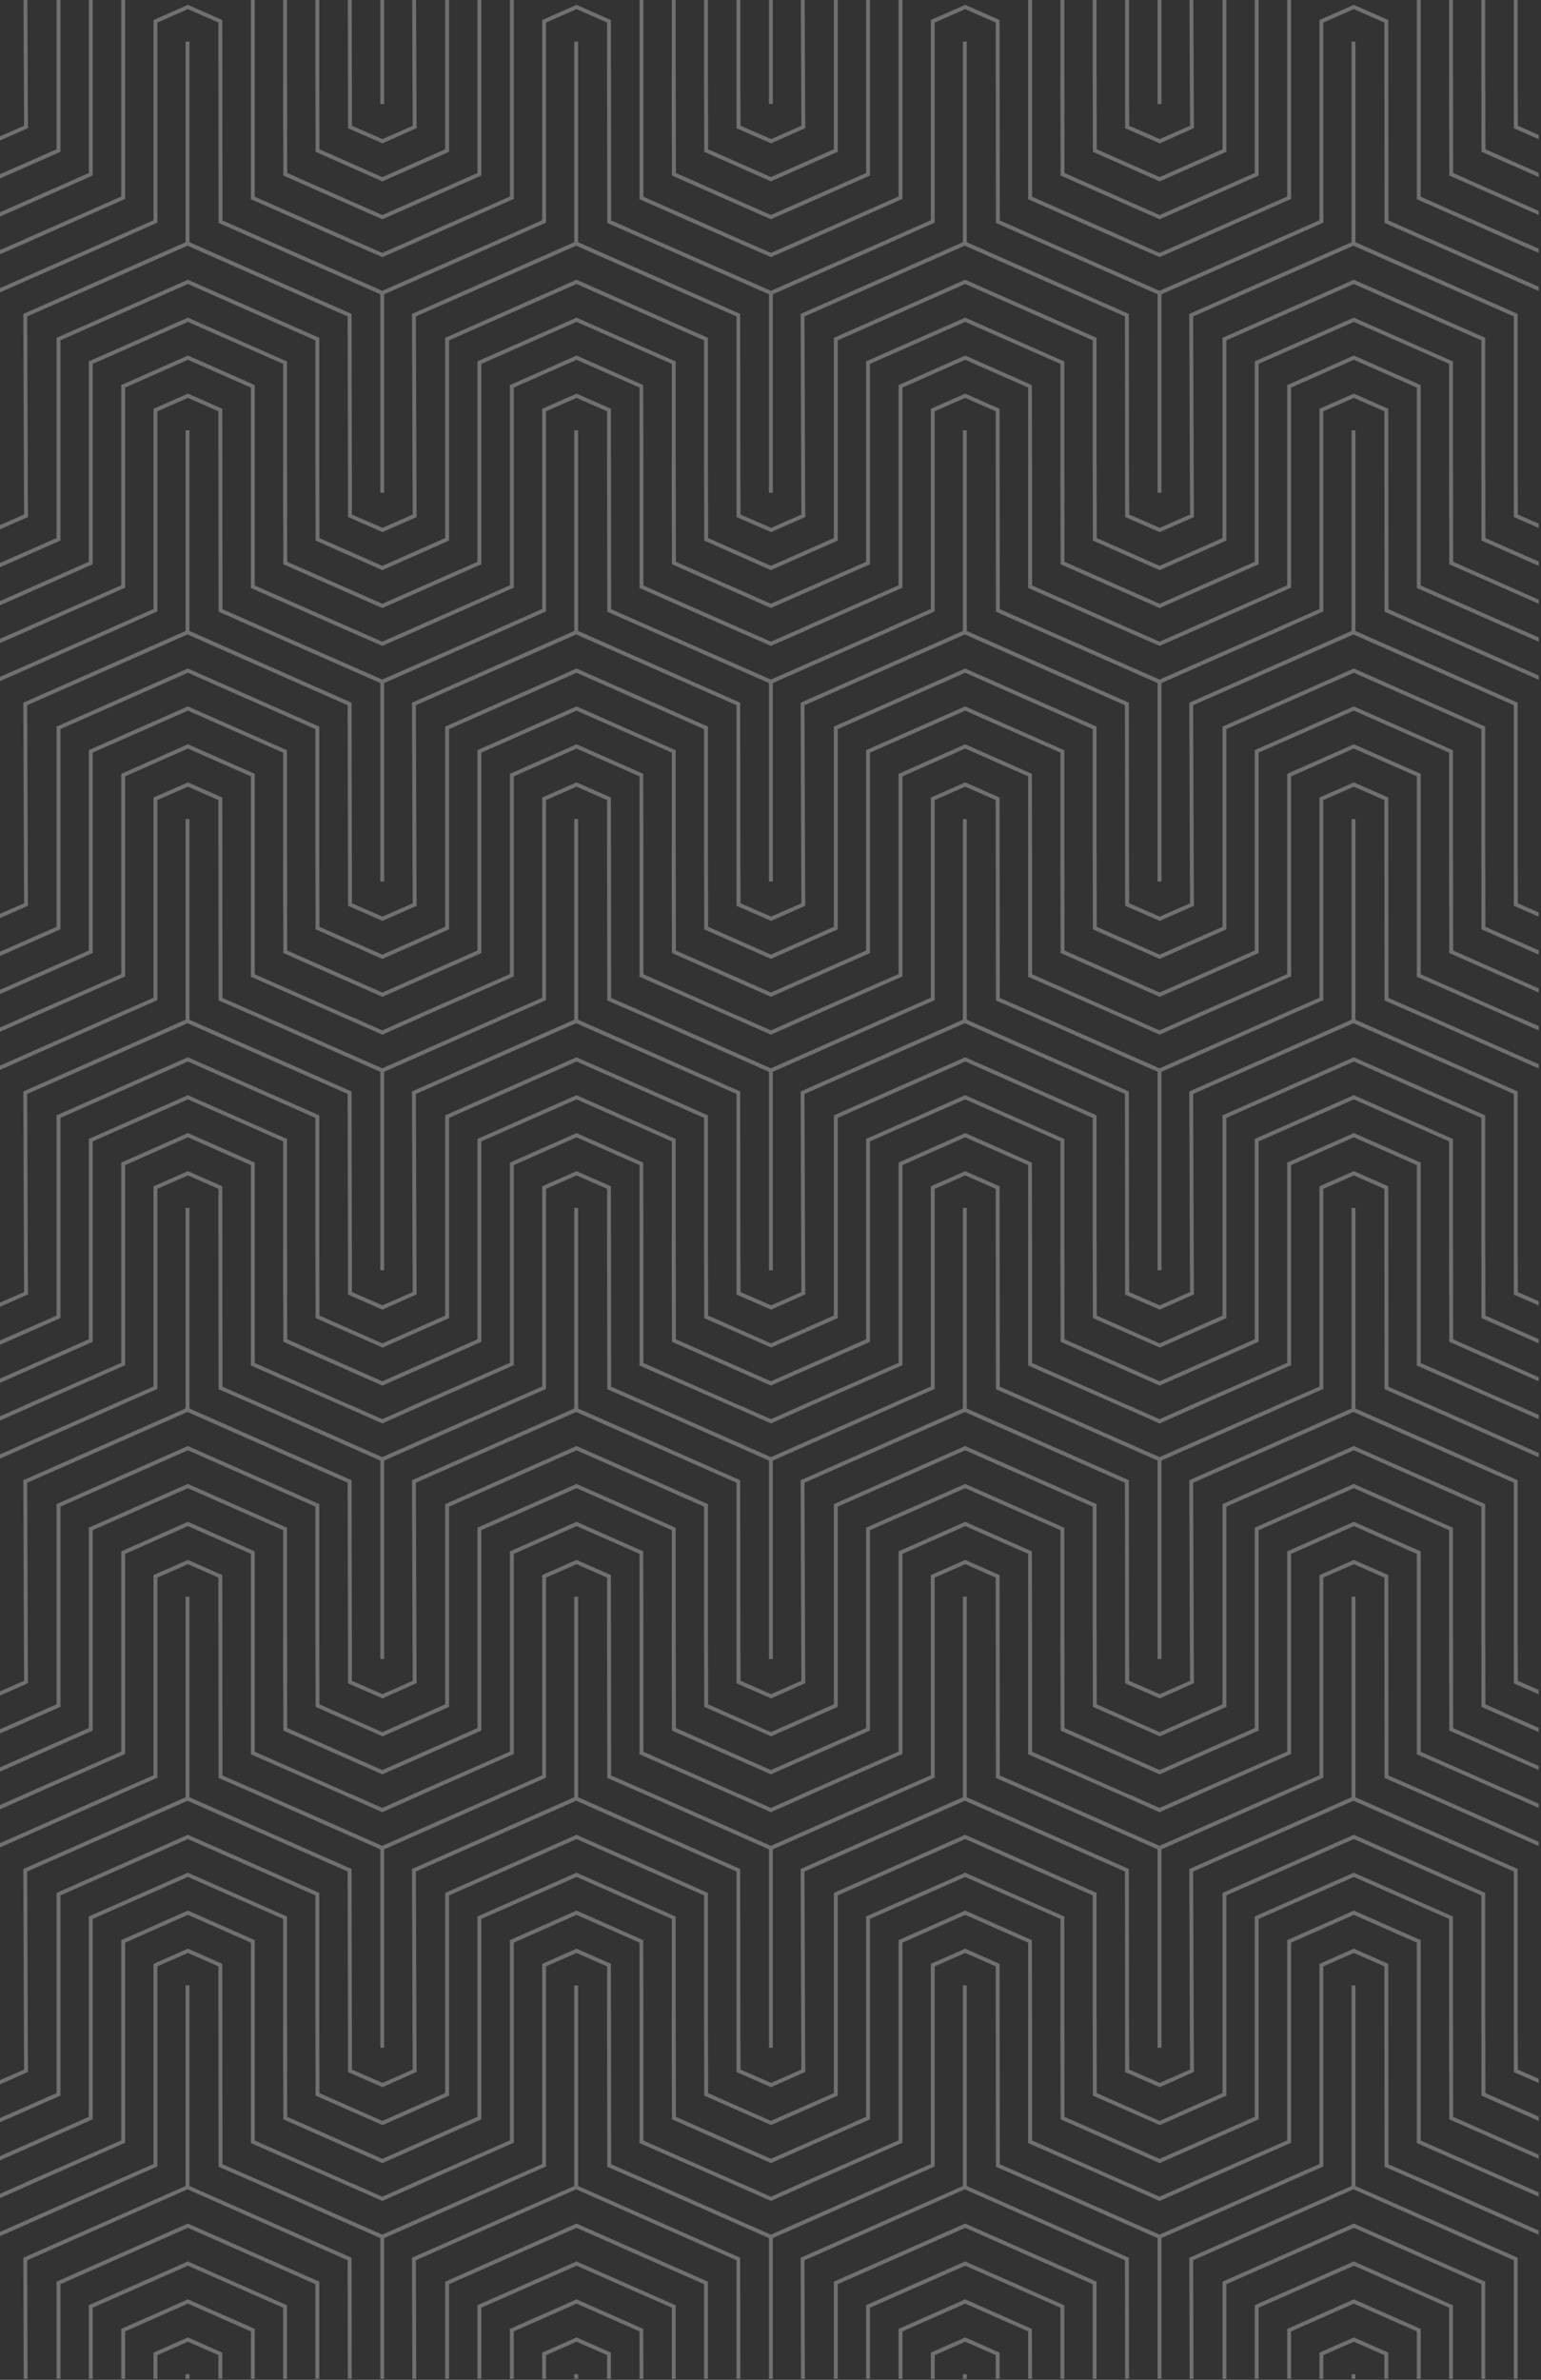 <?xml version="1.0" encoding="utf-8"?>
<!-- Generator: Adobe Illustrator 24.0.1, SVG Export Plug-In . SVG Version: 6.00 Build 0)  -->
<svg version="1.1" id="Layer_1" xmlns="http://www.w3.org/2000/svg" xmlns:xlink="http://www.w3.org/1999/xlink" x="0px" y="0px"
	 width="793px" height="1224.3px" viewBox="0 0 793 1224.3" style="enable-background:new 0 0 793 1224.3;" xml:space="preserve">
<rect x="0" y="0" width="793" height="1224.3" fill="#333333" stroke="none"/>
<style type="text/css">
	.st0{opacity:0.3;}
	.st1{fill:#FFFFFF;}
</style>
<g class="st0">
	<polygon class="st1" points="147.1,1185.7 147.1,1185.7 97.1,1163.6 96.7,1163.4 45.7,1185.9 45.7,1223.8 47.7,1223.8 47.7,1187.2 
		96.7,1165.6 145.7,1187.2 145.7,1223.8 147.7,1223.8 147.7,1185.9 	"/>
	<polygon class="st1" points="564.3,1173.8 497.1,1144.1 496.7,1143.9 429.1,1173.8 429.1,1223.8 431.1,1223.8 431.1,1175.1 
		496.7,1146.1 562.3,1175.1 562.3,1223.8 564.3,1223.8 	"/>
	<polygon class="st1" points="736.9,1123.2 714.5,1113.4 714.5,1112.4 714.4,1010.9 714.4,1010.3 696.7,1002.5 679,1010.3 
		679,1030.8 679,1113.3 656.4,1123.2 656.5,1123.2 596.7,1149.6 596.7,1149.6 596.7,1149.6 536.9,1123.2 536.9,1123.2 514.5,1113.4 
		514.5,1112.4 514.4,1010.9 514.4,1010.3 496.7,1002.5 479,1010.3 479,1030.8 479,1113.3 456.4,1123.2 456.5,1123.2 396.7,1149.6 
		396.7,1149.6 396.7,1149.6 336.9,1123.2 336.9,1123.2 314.5,1113.4 314.5,1112.4 314.4,1010.9 314.4,1010.3 296.7,1002.5 
		279,1010.3 279,1030.8 279,1113.3 256.4,1123.2 256.5,1123.2 196.7,1149.6 196.7,1149.6 196.7,1149.6 136.9,1123.2 136.9,1123.2 
		114.5,1113.4 114.5,1112.4 114.4,1010.9 114.4,1010.3 96.7,1002.5 79,1010.3 79,1030.8 79,1113.3 56.4,1123.2 56.5,1123.2 
		-0.2,1148.3 -0.2,1150.5 61.4,1123.2 61.3,1123.2 80.4,1114.8 81,1114.5 81,1031.5 81,1011.6 96.7,1004.7 112.4,1011.6 
		112.4,1031.5 112.4,1031.5 112.4,1031.5 112.4,1031.5 112.5,1114 112.5,1114.7 132,1123.2 132,1123.2 195.7,1151.4 195.7,1223.8 
		197.7,1223.8 197.7,1151.4 261.4,1123.2 261.3,1123.2 280.4,1114.8 281,1114.5 281,1031.5 281,1011.6 296.7,1004.7 312.4,1011.6 
		312.4,1031.5 312.4,1031.5 312.4,1031.5 312.4,1031.5 312.5,1114 312.5,1114.7 332,1123.2 332,1123.2 395.7,1151.4 395.7,1223.8 
		397.7,1223.8 397.7,1151.4 461.4,1123.2 461.3,1123.2 480.4,1114.8 481,1114.5 481,1031.5 481,1011.6 496.7,1004.7 512.4,1011.6 
		512.4,1031.5 512.4,1031.5 512.4,1031.5 512.4,1031.5 512.5,1114 512.5,1114.7 532,1123.2 532,1123.2 595.7,1151.4 595.7,1223.8 
		597.7,1223.8 597.7,1151.4 661.4,1123.2 661.3,1123.2 680.4,1114.8 681,1114.5 681,1031.5 681,1011.6 696.7,1004.7 712.4,1011.6 
		712.4,1031.5 712.4,1031.5 712.4,1031.5 712.4,1031.5 712.5,1114 712.5,1114.7 732,1123.2 732,1123.2 791.8,1149.7 791.8,1147.5 	
		"/>
	<polygon class="st1" points="747.8,1089 747.7,1027.9 747.7,985.9 747.1,985.7 747.1,985.7 697.1,963.6 696.7,963.4 645.7,985.9 
		645.7,1048.3 645.7,1088.8 645.7,1088.8 645.7,1089 596.8,1110.6 596.7,1110.6 596.7,1110.6 547.8,1089 547.7,1027.9 547.7,985.9 
		547.1,985.7 547.1,985.7 497.1,963.6 496.7,963.4 445.7,985.9 445.7,1048.3 445.7,1088.8 445.7,1088.8 445.7,1089 396.7,1110.6 
		396.7,1110.6 396.7,1110.6 347.8,1089 347.7,1027.9 347.7,985.9 347.1,985.7 347.1,985.7 297.1,963.6 296.7,963.4 245.7,985.9 
		245.7,1048.3 245.7,1088.8 245.7,1088.8 245.7,1089 196.8,1110.6 196.7,1110.6 196.7,1110.6 147.8,1089 147.7,1027.9 147.7,985.9 
		147.1,985.7 147.1,985.7 97.1,963.6 96.7,963.4 45.7,985.9 45.7,1048.3 45.7,1088.8 45.7,1088.8 45.7,1089 -0.2,1109.3 
		-0.2,1111.5 47.7,1090.3 47.7,1027.9 47.7,1027.9 47.7,987.2 96.7,965.6 145.7,987.2 145.7,1048.3 145.7,1048.3 145.7,1048.3 
		145.7,1048.3 145.8,1089.7 145.8,1089.7 145.8,1090.3 196.7,1112.8 196.7,1112.8 196.8,1112.8 247.7,1090.3 247.7,1027.9 
		247.7,1027.9 247.7,987.2 296.7,965.6 345.7,987.2 345.7,1048.3 345.7,1048.3 345.7,1048.3 345.7,1048.3 345.8,1089.7 
		345.8,1089.7 345.8,1090.3 396.7,1112.8 396.7,1112.8 396.7,1112.8 447.7,1090.3 447.7,1027.9 447.7,1027.9 447.7,987.2 
		496.7,965.6 545.7,987.2 545.7,1048.3 545.7,1048.3 545.7,1048.3 545.7,1048.3 545.8,1089.7 545.8,1089.7 545.8,1090.3 
		596.7,1112.8 596.7,1112.8 596.8,1112.8 647.7,1090.3 647.7,1027.9 647.7,1027.9 647.7,987.2 696.7,965.6 745.7,987.2 
		745.7,1048.3 745.7,1048.3 745.7,1048.3 745.7,1048.3 745.8,1089.7 745.8,1089.7 745.8,1090.3 791.8,1110.6 791.8,1108.5 	"/>
	<polygon class="st1" points="296.7,1182.9 262.4,1198.1 262.4,1223.8 264.4,1223.8 264.4,1219.5 264.4,1219.5 264.4,1199.4 
		296.7,1185.1 329.1,1199.4 329.1,1223.8 331.1,1223.8 331,1198.1 	"/>
	<polygon class="st1" points="364.3,1173.8 297.1,1144.1 296.7,1143.9 229.1,1173.8 229.1,1223.8 231.1,1223.8 231.1,1175.1 
		296.7,1146.1 362.3,1175.1 362.3,1223.8 364.3,1223.8 	"/>
	<polygon class="st1" points="96.7,1182.9 62.4,1198.1 62.4,1223.8 64.4,1223.8 64.4,1219.5 64.4,1219.5 64.4,1199.4 96.7,1185.1 
		129.1,1199.4 129.1,1223.8 131.1,1223.8 131.1,1198.1 	"/>
	<polygon class="st1" points="164.3,1173.8 97.1,1144.1 96.7,1143.9 29.1,1173.8 29.1,1223.8 31.1,1223.8 31.1,1175.1 96.7,1146.1 
		162.3,1175.1 162.3,1223.8 164.3,1223.8 	"/>
	<polygon class="st1" points="781.1,1123.2 779.6,1122.6 779.6,1122.6 731.1,1101.2 731.1,1039.3 730.1,1039.3 731.1,1039.3 
		731.1,998.1 696.7,982.9 662.4,998.1 662.4,1039.9 662.4,1101.1 612.1,1123.2 612.2,1123.2 596.7,1130.1 596.7,1130.1 
		581.2,1123.2 581.1,1123.2 579.6,1122.6 579.6,1122.6 531.1,1101.2 531.1,1039.3 530.1,1039.3 531.1,1039.3 531,998.1 496.7,982.9 
		462.4,998.1 462.4,1039.9 462.4,1101.1 412.1,1123.2 412.2,1123.2 396.7,1130.1 396.7,1130.1 381.2,1123.2 381.1,1123.2 
		379.6,1122.6 379.6,1122.6 331.1,1101.2 331.1,1039.3 330.1,1039.3 331.1,1039.3 331,998.1 296.7,982.9 262.4,998.1 262.4,1039.9 
		262.4,1101.1 212.1,1123.2 212.2,1123.2 196.7,1130.1 196.7,1130.1 181.2,1123.2 181.1,1123.2 179.6,1122.6 179.6,1122.6 
		131.1,1101.2 131.1,1039.3 130.1,1039.3 131.1,1039.3 131.1,998.1 96.7,982.9 62.4,998.1 62.4,1039.9 62.4,1101.1 12.1,1123.2 
		12.2,1123.2 -0.2,1128.7 -0.2,1130.9 17.2,1123.2 17.1,1123.2 63.8,1102.6 64.4,1102.4 64.4,1019.5 64.4,1019.5 64.4,999.4 
		96.7,985.1 129.1,999.4 129.1,1039.3 129.1,1102.5 176.2,1123.2 176.2,1123.2 196.3,1132.1 196.7,1132.3 196.7,1132.3 
		217.2,1123.2 217.1,1123.2 263.8,1102.6 264.4,1102.4 264.4,1019.5 264.4,1019.5 264.4,999.4 296.7,985.1 329.1,999.4 
		329.1,1039.3 329.1,1102.5 376.2,1123.2 376.2,1123.2 396.3,1132.1 396.7,1132.3 396.7,1132.3 417.2,1123.2 417.1,1123.2 
		463.8,1102.6 464.4,1102.4 464.4,1019.5 464.4,1019.5 464.4,999.4 496.7,985.1 529.1,999.4 529.1,1039.3 529.1,1102.5 
		576.2,1123.2 576.2,1123.2 596.3,1132.1 596.7,1132.3 596.7,1132.3 617.2,1123.2 617.1,1123.2 663.8,1102.6 664.4,1102.4 
		664.4,1019.5 664.4,1019.5 664.4,999.4 696.7,985.1 729.1,999.4 729.1,1039.3 729.1,1102.5 776.2,1123.2 776.2,1123.2 
		791.8,1130.1 791.8,1127.9 781.2,1123.2 	"/>
	<polygon class="st1" points="747.8,689 747.7,627.9 747.7,585.9 747.1,585.7 747.1,585.7 697.1,563.6 696.7,563.4 645.7,585.9 
		645.7,648.3 645.7,688.8 645.7,688.8 645.7,689 596.8,710.6 596.7,710.6 596.7,710.6 547.8,689 547.7,627.9 547.7,585.9 
		547.1,585.7 547.1,585.7 497.1,563.6 496.7,563.4 445.7,585.9 445.7,648.3 445.7,688.8 445.7,688.8 445.7,689 396.7,710.6 
		396.7,710.6 396.7,710.6 347.8,689 347.7,627.9 347.7,585.9 347.1,585.7 347.1,585.7 297.1,563.6 296.7,563.4 245.7,585.9 
		245.7,648.3 245.7,688.8 245.7,688.8 245.7,689 196.8,710.6 196.7,710.6 196.7,710.6 147.8,689 147.7,627.9 147.7,585.9 
		147.1,585.7 147.1,585.7 97.1,563.6 96.7,563.4 45.7,585.9 45.7,648.3 45.7,688.8 45.7,688.8 45.7,689 -0.2,709.3 -0.2,711.5 
		47.7,690.3 47.7,627.9 47.7,627.9 47.7,587.2 96.7,565.6 145.7,587.2 145.7,648.3 145.7,648.3 145.7,648.3 145.7,648.3 
		145.8,689.7 145.8,689.7 145.8,690.3 196.7,712.8 196.7,712.8 196.8,712.8 247.7,690.3 247.7,627.9 247.7,627.9 247.7,587.2 
		296.7,565.6 345.7,587.2 345.7,648.3 345.7,648.3 345.7,648.3 345.7,648.3 345.8,689.7 345.8,689.7 345.8,690.3 396.7,712.8 
		396.7,712.8 396.7,712.8 447.7,690.3 447.7,627.9 447.7,627.9 447.7,587.2 496.7,565.6 545.7,587.2 545.7,648.3 545.7,648.3 
		545.7,648.3 545.7,648.3 545.8,689.7 545.8,689.7 545.8,690.3 596.7,712.8 596.7,712.8 596.8,712.8 647.7,690.3 647.7,627.9 
		647.7,627.9 647.7,587.2 696.7,565.6 745.7,587.2 745.7,648.3 745.7,648.3 745.7,648.3 745.7,648.3 745.8,689.7 745.8,689.7 
		745.8,690.3 791.8,710.6 791.8,708.5 	"/>
	<polygon class="st1" points="736.9,723.2 714.5,713.4 714.5,712.4 714.4,610.9 714.4,610.3 696.7,602.5 679,610.3 679,630.8 
		679,713.3 656.4,723.2 656.5,723.2 596.7,749.6 596.7,749.6 596.7,749.6 536.9,723.2 536.9,723.2 514.5,713.4 514.5,712.4 
		514.4,610.9 514.4,610.3 496.7,602.5 479,610.3 479,630.8 479,713.3 456.4,723.2 456.5,723.2 396.7,749.6 396.7,749.6 396.7,749.6 
		336.9,723.2 336.9,723.2 314.5,713.4 314.5,712.4 314.4,610.9 314.4,610.3 296.7,602.5 279,610.3 279,630.8 279,713.3 256.4,723.2 
		256.5,723.2 196.7,749.6 196.7,749.6 196.7,749.6 136.9,723.2 136.9,723.2 114.5,713.4 114.5,712.4 114.4,610.9 114.4,610.3 
		96.7,602.5 79,610.3 79,630.8 79,713.3 56.4,723.2 56.5,723.2 -0.2,748.3 -0.2,750.5 61.4,723.2 61.3,723.2 80.4,714.8 81,714.5 
		81,631.5 81,611.6 96.7,604.7 112.4,611.6 112.4,631.5 112.4,631.5 112.4,631.5 112.4,631.5 112.5,714 112.5,714.7 132,723.2 
		132,723.2 195.7,751.4 195.7,853.5 195.7,853.5 195.7,853.5 196.7,853.5 196.7,853.5 197.7,853.5 197.7,751.4 261.4,723.2 
		261.3,723.2 280.4,714.8 281,714.5 281,631.5 281,611.6 296.7,604.7 312.4,611.6 312.4,631.5 312.4,631.5 312.4,631.5 312.4,631.5 
		312.5,714 312.5,714.7 332,723.2 332,723.2 395.7,751.4 395.7,853.5 395.7,853.5 395.7,853.5 396.7,853.5 396.7,853.5 397.7,853.5 
		397.7,751.4 461.4,723.2 461.3,723.2 480.4,714.8 481,714.5 481,631.5 481,611.6 496.7,604.7 512.4,611.6 512.4,631.5 512.4,631.5 
		512.4,631.5 512.4,631.5 512.5,714 512.5,714.7 532,723.2 532,723.2 595.7,751.4 595.7,853.5 595.7,853.5 595.7,853.5 596.7,853.5 
		596.7,853.5 597.7,853.5 597.7,751.4 661.4,723.2 661.3,723.2 680.4,714.8 681,714.5 681,631.5 681,611.6 696.7,604.7 712.4,611.6 
		712.4,631.5 712.4,631.5 712.4,631.5 712.4,631.5 712.5,714 712.5,714.7 732,723.2 732,723.2 791.8,749.7 791.8,747.5 	"/>
	<polygon class="st1" points="764.4,876.8 764.3,836.6 764.3,836.6 764.3,773.8 697.1,744.1 696.7,743.9 629.1,773.8 629.1,856.7 
		629.1,876.8 596.8,891.1 596.7,891.1 596.7,891.1 564.4,876.8 564.3,836.6 564.3,836.6 564.3,773.8 497.1,744.1 496.7,743.9 
		429.1,773.8 429.1,856.7 429.1,876.8 396.7,891.1 396.7,891.1 396.7,891.1 364.4,876.8 364.3,836.6 364.3,836.6 364.3,773.8 
		297.1,744.1 296.7,743.9 229.1,773.8 229.1,856.7 229.1,876.8 196.8,891.1 196.7,891.1 196.7,891.1 164.4,876.8 164.3,836.6 
		164.3,836.6 164.3,773.8 97.1,744.1 96.7,743.9 29.1,773.8 29.1,856.7 29.1,876.8 -0.2,889.7 -0.2,891.9 31.1,878.1 31.1,837.2 
		31.1,775.1 96.7,746.1 162.3,775.1 162.3,836.2 162.3,836.2 162.4,878.1 196.7,893.2 196.7,893.2 196.8,893.3 231.1,878.1 
		231.1,837.2 231.1,775.1 296.7,746.1 362.3,775.1 362.3,836.2 362.3,836.2 362.4,878.1 396.7,893.2 396.7,893.2 396.7,893.3 
		431.1,878.1 431.1,837.2 431.1,775.1 496.7,746.1 562.3,775.1 562.3,836.2 562.3,836.2 562.4,878.1 596.7,893.2 596.7,893.2 
		596.8,893.3 631.1,878.1 631.1,837.2 631.1,775.1 696.7,746.1 762.3,775.1 762.3,836.2 762.3,836.2 762.4,878.1 791.8,891.1 
		791.8,888.9 	"/>
	<polygon class="st1" points="764.4,1076.8 764.3,1036.6 764.3,1036.6 764.3,973.8 697.1,944.1 696.7,943.9 629.1,973.8 
		629.1,1056.7 629.1,1076.8 596.8,1091.1 596.7,1091.1 596.7,1091.1 564.4,1076.8 564.3,1036.6 564.3,1036.6 564.3,973.8 
		497.1,944.1 496.7,943.9 429.1,973.8 429.1,1056.7 429.1,1076.8 396.7,1091.1 396.7,1091.1 396.7,1091.1 364.4,1076.8 
		364.3,1036.6 364.3,1036.6 364.3,973.8 297.1,944.1 296.7,943.9 229.1,973.8 229.1,1056.7 229.1,1076.8 196.8,1091.1 196.7,1091.1 
		196.7,1091.1 164.4,1076.8 164.3,1036.6 164.3,1036.6 164.3,973.8 97.1,944.1 96.7,943.9 29.1,973.8 29.1,1056.7 29.1,1076.8 
		-0.2,1089.7 -0.2,1091.9 31.1,1078.1 31.1,1037.2 31.1,975.1 96.7,946.1 162.3,975.1 162.3,1036.2 162.3,1036.2 162.4,1078.1 
		196.7,1093.2 196.7,1093.2 196.8,1093.3 231.1,1078.1 231.1,1037.2 231.1,975.1 296.7,946.1 362.3,975.1 362.3,1036.2 
		362.3,1036.2 362.4,1078.1 396.7,1093.2 396.7,1093.2 396.7,1093.3 431.1,1078.1 431.1,1037.2 431.1,975.1 496.7,946.1 
		562.3,975.1 562.3,1036.2 562.3,1036.2 562.4,1078.1 596.7,1093.2 596.7,1093.2 596.8,1093.3 631.1,1078.1 631.1,1037.2 
		631.1,975.1 696.7,946.1 762.3,975.1 762.3,1036.2 762.3,1036.2 762.4,1078.1 791.8,1091.1 791.8,1088.9 	"/>
	<polygon class="st1" points="781.1,723.2 779.6,722.6 779.6,722.6 731.1,701.2 731.1,639.3 730.1,639.3 731.1,639.3 731.1,598.1 
		696.7,582.9 662.4,598.1 662.4,639.9 662.4,701.1 612.1,723.2 612.2,723.2 596.7,730.1 596.7,730.1 581.2,723.2 581.1,723.2 
		579.6,722.6 579.6,722.6 531.1,701.2 531.1,639.3 530.1,639.3 531.1,639.3 531,598.1 496.7,582.9 462.4,598.1 462.4,639.9 
		462.4,701.1 412.1,723.2 412.2,723.2 396.7,730.1 396.7,730.1 381.2,723.2 381.1,723.2 379.6,722.6 379.6,722.6 331.1,701.2 
		331.1,639.3 330.1,639.3 331.1,639.3 331,598.1 296.7,582.9 262.4,598.1 262.4,639.9 262.4,701.1 212.1,723.2 212.2,723.2 
		196.7,730.1 196.7,730.1 181.2,723.2 181.1,723.2 179.6,722.6 179.6,722.6 131.1,701.2 131.1,639.3 130.1,639.3 131.1,639.3 
		131.1,598.1 96.7,582.9 62.4,598.1 62.4,639.9 62.4,701.1 12.1,723.2 12.2,723.2 -0.2,728.7 -0.2,730.9 17.2,723.2 17.1,723.2 
		63.8,702.6 64.4,702.4 64.4,619.5 64.4,619.5 64.4,599.4 96.7,585.1 129.1,599.4 129.1,639.3 129.1,702.5 176.2,723.2 176.2,723.2 
		196.3,732.1 196.7,732.3 196.7,732.3 217.2,723.2 217.1,723.2 263.8,702.6 264.4,702.4 264.4,619.5 264.4,619.5 264.4,599.4 
		296.7,585.1 329.1,599.4 329.1,639.3 329.1,702.5 376.2,723.2 376.2,723.2 396.3,732.1 396.7,732.3 396.7,732.3 417.2,723.2 
		417.1,723.2 463.8,702.6 464.4,702.4 464.4,619.5 464.4,619.5 464.4,599.4 496.7,585.1 529.1,599.4 529.1,639.3 529.1,702.5 
		576.2,723.2 576.2,723.2 596.3,732.1 596.7,732.3 596.7,732.3 617.2,723.2 617.1,723.2 663.8,702.6 664.4,702.4 664.4,619.5 
		664.4,619.5 664.4,599.4 696.7,585.1 729.1,599.4 729.1,639.3 729.1,702.5 776.2,723.2 776.2,723.2 791.8,730.1 791.8,727.9 
		781.2,723.2 	"/>
	<polygon class="st1" points="747.8,889 747.7,827.9 747.7,785.9 747.1,785.7 747.1,785.7 697.1,763.6 696.7,763.4 645.7,785.9 
		645.7,848.3 645.7,888.8 645.7,888.8 645.7,889 596.8,910.6 596.7,910.6 596.7,910.6 547.8,889 547.7,827.9 547.7,785.9 
		547.1,785.7 547.1,785.7 497.1,763.6 496.7,763.4 445.7,785.9 445.7,848.3 445.7,888.8 445.7,888.8 445.7,889 396.7,910.6 
		396.7,910.6 396.7,910.6 347.8,889 347.7,827.9 347.7,785.9 347.1,785.7 347.1,785.7 297.1,763.6 296.7,763.4 245.7,785.9 
		245.7,848.3 245.7,888.8 245.7,888.8 245.7,889 196.8,910.6 196.7,910.6 196.7,910.6 147.8,889 147.7,827.9 147.7,785.9 
		147.1,785.7 147.1,785.7 97.1,763.6 96.7,763.4 45.7,785.9 45.7,848.3 45.7,888.8 45.7,888.8 45.7,889 -0.2,909.3 -0.2,911.5 
		47.7,890.3 47.7,827.9 47.7,827.9 47.7,787.2 96.7,765.6 145.7,787.2 145.7,848.3 145.7,848.3 145.7,848.3 145.7,848.3 
		145.8,889.7 145.8,889.7 145.8,890.3 196.7,912.8 196.7,912.8 196.8,912.8 247.7,890.3 247.7,827.9 247.7,827.9 247.7,787.2 
		296.7,765.6 345.7,787.2 345.7,848.3 345.7,848.3 345.7,848.3 345.7,848.3 345.8,889.7 345.8,889.7 345.8,890.3 396.7,912.8 
		396.7,912.8 396.7,912.8 447.7,890.3 447.7,827.9 447.7,827.9 447.7,787.2 496.7,765.6 545.7,787.2 545.7,848.3 545.7,848.3 
		545.7,848.3 545.7,848.3 545.8,889.7 545.8,889.7 545.8,890.3 596.7,912.8 596.7,912.8 596.8,912.8 647.7,890.3 647.7,827.9 
		647.7,827.9 647.7,787.2 696.7,765.6 745.7,787.2 745.7,848.3 745.7,848.3 745.7,848.3 745.7,848.3 745.8,889.7 745.8,889.7 
		745.8,890.3 791.8,910.6 791.8,908.5 	"/>
	<polygon class="st1" points="781.1,1064.7 781,1045.9 781,1044.7 781,1044.7 781,961.5 697.5,924.6 697.5,923.2 697.5,821.4 
		695.5,821.4 695.5,923.2 695.5,924.6 612,961.5 612.3,1046.6 612.4,1064.7 596.7,1071.6 596.7,1071.5 581.1,1064.7 581,1045.9 
		581,1044.7 581,1044.7 580.9,961.5 497.5,924.6 497.5,923.2 497.5,821.4 495.5,821.4 495.5,923.2 495.5,924.6 412,961.5 
		412.3,1046.6 412.4,1064.7 396.7,1071.6 396.7,1071.5 381.1,1064.7 381,1045.9 381,1044.7 381,1044.7 380.9,961.5 297.5,924.6 
		297.5,923.2 297.5,821.4 295.5,821.4 295.5,923.2 295.5,924.6 212,961.5 212.3,1046.6 212.4,1064.7 196.7,1071.6 196.7,1071.5 
		181.1,1064.7 181.1,1045.9 181.1,1044.7 181.1,1044.7 180.9,961.5 97.5,924.6 97.5,923.2 97.5,821.4 95.5,821.4 95.5,923.2 
		95.5,924.6 12,961.5 12.3,1046.6 12.4,1064.7 -0.2,1070.2 -0.2,1072.4 14.4,1065.9 14.4,1064.9 14.4,1064.9 14.3,1046.8 14.3,1045 
		14,962.8 96.5,926.4 178.9,962.8 179.1,1045.8 179.1,1066 196.7,1073.7 196.7,1073.8 214.4,1065.9 214.4,1064.9 214.4,1064.9 
		214.3,1046.8 214.3,1045 214,962.8 296.5,926.4 379,962.8 379,1045.8 379,1066 396.7,1073.7 396.7,1073.8 414.4,1065.9 
		414.4,1064.9 414.4,1064.9 414.3,1046.8 414.3,1045 414,962.8 496.5,926.4 578.9,962.8 579,1045.8 579,1066 596.7,1073.7 
		596.7,1073.8 614.4,1065.9 614.4,1064.9 614.4,1064.9 614.3,1046.8 614.3,1045 614,962.8 696.5,926.4 779,962.8 779,1045.8 
		779,1066 791.8,1071.6 791.8,1069.4 	"/>
	<polygon class="st1" points="736.9,923.2 714.5,913.4 714.5,912.4 714.4,810.9 714.4,810.3 696.7,802.5 679,810.3 679,830.8 
		679,913.3 656.4,923.2 656.5,923.2 596.7,949.6 596.7,949.6 596.7,949.6 536.9,923.2 536.9,923.2 514.5,913.4 514.5,912.4 
		514.4,810.9 514.4,810.3 496.7,802.5 479,810.3 479,830.8 479,913.3 456.4,923.2 456.5,923.2 396.7,949.6 396.7,949.6 396.7,949.6 
		336.9,923.2 336.9,923.2 314.5,913.4 314.5,912.4 314.4,810.9 314.4,810.3 296.7,802.5 279,810.3 279,830.8 279,913.3 256.4,923.2 
		256.5,923.2 196.7,949.6 196.7,949.6 196.7,949.6 136.9,923.2 136.9,923.2 114.5,913.4 114.5,912.4 114.4,810.9 114.4,810.3 
		96.7,802.5 79,810.3 79,830.8 79,913.3 56.4,923.2 56.5,923.2 -0.2,948.3 -0.2,950.5 61.4,923.2 61.3,923.2 80.4,914.8 81,914.5 
		81,831.5 81,811.6 96.7,804.7 112.4,811.6 112.4,831.5 112.4,831.5 112.4,831.5 112.4,831.5 112.5,914 112.5,914.7 132,923.2 
		132,923.2 195.7,951.4 195.7,1053.5 195.7,1053.5 195.7,1053.5 196.7,1053.5 196.7,1053.5 197.7,1053.5 197.7,951.4 261.4,923.2 
		261.3,923.2 280.4,914.8 281,914.5 281,831.5 281,811.6 296.7,804.7 312.4,811.6 312.4,831.5 312.4,831.5 312.4,831.5 312.4,831.5 
		312.5,914 312.5,914.7 332,923.2 332,923.2 395.7,951.4 395.7,1053.5 395.7,1053.5 395.7,1053.5 396.7,1053.5 396.7,1053.5 
		397.7,1053.5 397.7,951.4 461.4,923.2 461.3,923.2 480.4,914.8 481,914.5 481,831.5 481,811.6 496.7,804.7 512.4,811.6 
		512.4,831.5 512.4,831.5 512.4,831.5 512.4,831.5 512.5,914 512.5,914.7 532,923.2 532,923.2 595.7,951.4 595.7,1053.5 
		595.7,1053.5 595.7,1053.5 596.7,1053.5 596.7,1053.5 597.7,1053.5 597.7,951.4 661.4,923.2 661.3,923.2 680.4,914.8 681,914.5 
		681,831.5 681,811.6 696.7,804.7 712.4,811.6 712.4,831.5 712.4,831.5 712.4,831.5 712.4,831.5 712.5,914 712.5,914.7 732,923.2 
		732,923.2 791.8,949.7 791.8,947.5 	"/>
	<polygon class="st1" points="781.1,923.2 779.6,922.6 779.6,922.6 731.1,901.2 731.1,839.3 730.1,839.3 731.1,839.3 731.1,798.1 
		696.7,782.9 662.4,798.1 662.4,839.9 662.4,901.1 612.1,923.2 612.2,923.2 596.7,930.1 596.7,930.1 581.2,923.2 581.1,923.2 
		579.6,922.6 579.6,922.6 531.1,901.2 531.1,839.3 530.1,839.3 531.1,839.3 531,798.1 496.7,782.9 462.4,798.1 462.4,839.9 
		462.4,901.1 412.1,923.2 412.2,923.2 396.7,930.1 396.7,930.1 381.2,923.2 381.1,923.2 379.6,922.6 379.6,922.6 331.1,901.2 
		331.1,839.3 330.1,839.3 331.1,839.3 331,798.1 296.7,782.9 262.4,798.1 262.4,839.9 262.4,901.1 212.1,923.2 212.2,923.2 
		196.7,930.1 196.7,930.1 181.2,923.2 181.1,923.2 179.6,922.6 179.6,922.6 131.1,901.2 131.1,839.3 130.1,839.3 131.1,839.3 
		131.1,798.1 96.7,782.9 62.4,798.1 62.4,839.9 62.4,901.1 12.1,923.2 12.2,923.2 -0.2,928.7 -0.2,930.9 17.2,923.2 17.1,923.2 
		63.8,902.6 64.4,902.4 64.4,819.5 64.4,819.5 64.4,799.4 96.7,785.1 129.1,799.4 129.1,839.3 129.1,902.5 176.2,923.2 176.2,923.2 
		196.3,932.1 196.7,932.3 196.7,932.3 217.2,923.2 217.1,923.2 263.8,902.6 264.4,902.4 264.4,819.5 264.4,819.5 264.4,799.4 
		296.7,785.1 329.1,799.4 329.1,839.3 329.1,902.5 376.2,923.2 376.2,923.2 396.3,932.1 396.7,932.3 396.7,932.3 417.2,923.2 
		417.1,923.2 463.8,902.6 464.4,902.4 464.4,819.5 464.4,819.5 464.4,799.4 496.7,785.1 529.1,799.4 529.1,839.3 529.1,902.5 
		576.2,923.2 576.2,923.2 596.3,932.1 596.7,932.3 596.7,932.3 617.2,923.2 617.1,923.2 663.8,902.6 664.4,902.4 664.4,819.5 
		664.4,819.5 664.4,799.4 696.7,785.1 729.1,799.4 729.1,839.3 729.1,902.5 776.2,923.2 776.2,923.2 791.8,930.1 791.8,927.9 
		781.2,923.2 	"/>
	<polygon class="st1" points="781.1,864.7 781,845.9 781,844.7 781,844.7 781,761.5 697.5,724.6 697.5,723.2 697.5,621.4 
		695.5,621.4 695.5,723.2 695.5,724.6 612,761.5 612.3,846.6 612.4,864.7 596.7,871.6 596.7,871.5 581.1,864.7 581,845.9 581,844.7 
		581,844.7 580.9,761.5 497.5,724.6 497.5,723.2 497.5,621.4 495.5,621.4 495.5,723.2 495.5,724.6 412,761.5 412.3,846.6 
		412.4,864.7 396.7,871.6 396.7,871.5 381.1,864.7 381,845.9 381,844.7 381,844.7 380.9,761.5 297.5,724.6 297.5,723.2 297.5,621.4 
		295.5,621.4 295.5,723.2 295.5,724.6 212,761.5 212.3,846.6 212.4,864.7 196.7,871.6 196.7,871.5 181.1,864.7 181.1,845.9 
		181.1,844.7 181.1,844.7 180.9,761.5 97.5,724.6 97.5,723.2 97.5,621.4 95.5,621.4 95.5,723.2 95.5,724.6 12,761.5 12.3,846.6 
		12.4,864.7 -0.2,870.2 -0.2,872.4 14.4,865.9 14.4,864.9 14.4,864.9 14.3,846.8 14.3,845 14,762.8 96.5,726.4 178.9,762.8 
		179.1,845.8 179.1,866 196.7,873.7 196.7,873.8 214.4,865.9 214.4,864.9 214.4,864.9 214.3,846.8 214.3,845 214,762.8 296.5,726.4 
		379,762.8 379,845.8 379,866 396.7,873.7 396.7,873.8 414.4,865.9 414.4,864.9 414.4,864.9 414.3,846.8 414.3,845 414,762.8 
		496.5,726.4 578.9,762.8 579,845.8 579,866 596.7,873.7 596.7,873.8 614.4,865.9 614.4,864.9 614.4,864.9 614.3,846.8 614.3,845 
		614,762.8 696.5,726.4 779,762.8 779,845.8 779,866 791.8,871.6 791.8,869.4 	"/>
	<rect x="295.5" y="1221.4" class="st1" width="2" height="2.4"/>
	<polygon class="st1" points="514.4,1210.9 514.4,1210.3 496.7,1202.5 479,1210.3 479,1223.8 481,1223.8 481,1211.6 496.7,1204.7 
		512.4,1211.6 512.4,1223.8 514.4,1223.8 	"/>
	<polygon class="st1" points="314.4,1210.9 314.4,1210.3 296.7,1202.5 279,1210.3 279,1223.8 281,1223.8 281,1211.6 296.7,1204.7 
		312.4,1211.6 312.4,1223.8 314.4,1223.8 	"/>
	<rect x="95.5" y="1221.4" class="st1" width="2" height="2.4"/>
	<polygon class="st1" points="114.4,1210.9 114.4,1210.3 96.7,1202.5 79,1210.3 79,1223.8 81,1223.8 81,1211.6 96.7,1204.7 
		112.4,1211.6 112.4,1223.8 114.4,1223.8 	"/>
	<rect x="495.5" y="1221.4" class="st1" width="2" height="2.4"/>
	<rect x="695.5" y="1221.4" class="st1" width="2" height="2.4"/>
	<polygon class="st1" points="714.4,1210.9 714.4,1210.3 696.7,1202.5 679,1210.3 679,1223.8 681,1223.8 681,1211.6 696.7,1204.7 
		712.4,1211.6 712.4,1223.8 714.4,1223.8 	"/>
	<polygon class="st1" points="347.1,1185.7 347.1,1185.7 297.1,1163.6 296.7,1163.4 245.7,1185.9 245.7,1223.8 247.7,1223.8 
		247.7,1187.2 296.7,1165.6 345.7,1187.2 345.7,1223.8 347.7,1223.8 347.7,1185.9 	"/>
	<polygon class="st1" points="696.7,1182.9 662.4,1198.1 662.4,1223.8 664.4,1223.8 664.4,1219.5 664.4,1219.5 664.4,1199.4 
		696.7,1185.1 729.1,1199.4 729.1,1223.8 731.1,1223.8 731.1,1198.1 	"/>
	<polygon class="st1" points="547.1,1185.7 547.1,1185.7 497.1,1163.6 496.7,1163.4 445.7,1185.9 445.7,1223.8 447.7,1223.8 
		447.7,1187.2 496.7,1165.6 545.7,1187.2 545.7,1223.8 547.7,1223.8 547.7,1185.9 	"/>
	<polygon class="st1" points="496.7,1182.9 462.4,1198.1 462.4,1223.8 464.4,1223.8 464.4,1219.5 464.4,1219.5 464.4,1199.4 
		496.7,1185.1 529.1,1199.4 529.1,1223.8 531.1,1223.8 531,1198.1 	"/>
	<polygon class="st1" points="747.1,1185.7 747.1,1185.7 697.1,1163.6 696.7,1163.4 645.7,1185.9 645.7,1223.8 647.7,1223.8 
		647.7,1187.2 696.7,1165.6 745.7,1187.2 745.7,1223.8 747.7,1223.8 747.7,1185.9 	"/>
	<polygon class="st1" points="214,1162.8 296.5,1126.3 379,1162.8 379,1223.8 381,1223.8 380.9,1161.5 297.5,1124.6 297.5,1123.2 
		297.5,1021.4 295.5,1021.4 295.5,1123.2 295.5,1124.6 212,1161.5 212.2,1223.8 214.2,1223.8 	"/>
	<polygon class="st1" points="14,1162.8 96.5,1126.3 178.9,1162.8 179,1223.8 181,1223.8 180.9,1161.5 97.5,1124.6 97.5,1123.2 
		97.5,1021.4 95.5,1021.4 95.5,1123.2 95.5,1124.6 12,1161.5 12.2,1223.8 14.2,1223.8 	"/>
	<polygon class="st1" points="697.1,1144.1 696.7,1143.9 629.1,1173.8 629.1,1223.8 631.1,1223.8 631.1,1175.1 696.7,1146.1 
		762.3,1175.1 762.3,1223.8 764.3,1223.8 764.3,1173.8 	"/>
	<polygon class="st1" points="614,1162.8 696.5,1126.3 779,1162.8 779,1223.8 781,1223.8 781,1161.5 697.5,1124.6 697.5,1123.2 
		697.5,1021.4 695.5,1021.4 695.5,1123.2 695.5,1124.6 612,1161.5 612.2,1223.8 614.2,1223.8 	"/>
	<polygon class="st1" points="414,1162.8 496.5,1126.3 578.9,1162.8 579,1223.8 581,1223.8 580.9,1161.5 497.5,1124.6 497.5,1123.2 
		497.5,1021.4 495.5,1021.4 495.5,1123.2 495.5,1124.6 412,1161.5 412.2,1223.8 414.2,1223.8 	"/>
	<polygon class="st1" points="262.4,-0.2 262.4,39.9 262.4,101.1 212.1,123.3 212.2,123.3 196.7,130.1 196.7,130.1 181.2,123.3 
		181.1,123.3 179.6,122.6 179.6,122.6 131.1,101.2 131.1,39.3 130.1,39.3 131.1,39.3 131.1,-0.2 129.1,-0.2 129.1,39.3 129.1,102.5 
		176.2,123.3 176.2,123.3 196.3,132.1 196.7,132.3 196.7,132.3 217.2,123.3 217.1,123.3 263.8,102.6 264.4,102.4 264.4,19.5 
		264.4,19.5 264.4,-0.2 	"/>
	<polygon class="st1" points="345.7,-0.2 345.7,48.3 345.7,48.3 345.7,48.3 345.7,48.3 345.8,89.7 345.8,89.7 345.8,90.3 
		396.7,112.8 396.7,112.8 396.7,112.8 447.7,90.3 447.7,27.9 447.7,27.9 447.7,-0.2 445.7,-0.2 445.7,48.3 445.7,88.8 445.7,88.8 
		445.7,89 396.7,110.6 396.7,110.6 396.7,110.6 347.8,89 347.7,27.9 347.7,-0.2 	"/>
	<polygon class="st1" points="629.1,76.8 596.8,91.1 596.7,91.1 596.7,91.1 564.4,76.8 564.3,36.6 564.3,36.6 564.3,-0.2 
		562.3,-0.2 562.3,36.2 562.3,36.2 562.4,78.1 596.7,93.3 596.7,93.2 596.8,93.3 631.1,78.1 631.1,37.3 631.1,-0.2 629.1,-0.2 
		629.1,56.7 	"/>
	<polygon class="st1" points="545.7,-0.2 545.7,48.3 545.7,48.3 545.7,48.3 545.7,48.3 545.8,89.7 545.8,89.7 545.8,90.3 
		596.7,112.8 596.7,112.8 596.8,112.8 647.7,90.3 647.7,27.9 647.7,27.9 647.7,-0.2 645.7,-0.2 645.7,48.3 645.7,88.8 645.7,88.8 
		645.7,89 596.8,110.6 596.7,110.6 596.7,110.6 547.8,89 547.7,27.9 547.7,-0.2 	"/>
	<polygon class="st1" points="145.7,-0.2 145.7,48.3 145.7,48.3 145.7,48.3 145.7,48.3 145.8,89.7 145.8,89.7 145.8,90.3 
		196.7,112.8 196.7,112.8 196.8,112.8 247.7,90.3 247.7,27.9 247.7,27.9 247.7,-0.2 245.7,-0.2 245.7,48.3 245.7,88.8 245.7,88.8 
		245.7,89 196.8,110.6 196.7,110.6 196.7,110.6 147.8,89 147.7,27.9 147.7,-0.2 	"/>
	<polygon class="st1" points="596.7,53.5 596.7,53.5 597.7,53.5 597.7,-0.2 595.7,-0.2 595.7,53.5 595.7,53.5 595.7,53.5 	"/>
	<polygon class="st1" points="579,45.8 579,66 596.7,73.7 596.7,73.8 614.4,65.9 614.4,64.9 614.4,64.9 614.3,46.8 614.3,45 
		614.1,-0.2 612.1,-0.2 612.3,46.6 612.4,64.7 596.7,71.6 596.7,71.5 581.1,64.7 581,45.9 581,44.7 581,44.7 581,-0.2 579,-0.2 	"/>
	<polygon class="st1" points="462.4,-0.2 462.4,39.9 462.4,101.1 412.1,123.3 412.2,123.3 396.7,130.1 396.7,130.1 381.2,123.3 
		381.1,123.3 379.6,122.6 379.6,122.6 331.1,101.2 331.1,39.3 330.1,39.3 331.1,39.3 331.1,-0.2 329.1,-0.2 329.1,39.3 329.1,102.5 
		376.2,123.3 376.2,123.3 396.3,132.1 396.7,132.3 396.7,132.3 417.2,123.3 417.1,123.3 463.8,102.6 464.4,102.4 464.4,19.5 
		464.4,19.5 464.4,-0.2 	"/>
	<polygon class="st1" points="662.4,-0.2 662.4,39.9 662.4,101.1 612.1,123.3 612.2,123.3 596.7,130.1 596.7,130.1 581.2,123.3 
		581.1,123.3 579.6,122.6 579.6,122.6 531.1,101.2 531.1,39.3 530.1,39.3 531.1,39.3 531.1,-0.2 529.1,-0.2 529.1,39.3 529.1,102.5 
		576.2,123.3 576.2,123.3 596.3,132.1 596.7,132.3 596.7,132.3 617.2,123.3 617.1,123.3 663.8,102.6 664.4,102.4 664.4,19.5 
		664.4,19.5 664.4,-0.2 	"/>
	<polygon class="st1" points="229.1,76.8 196.8,91.1 196.7,91.1 196.7,91.1 164.4,76.8 164.3,36.6 164.3,36.6 164.3,-0.2 
		162.3,-0.2 162.3,36.2 162.3,36.2 162.4,78.1 196.7,93.3 196.7,93.2 196.8,93.3 231.1,78.1 231.1,37.3 231.1,-0.2 229.1,-0.2 
		229.1,56.7 	"/>
	<polygon class="st1" points="747.8,89 747.7,27.9 747.7,-0.2 745.7,-0.2 745.7,48.3 745.7,48.3 745.7,48.3 745.7,48.3 745.8,89.7 
		745.8,89.7 745.8,90.3 791.8,110.6 791.8,108.5 	"/>
	<polygon class="st1" points="781.1,123.3 779.6,122.6 779.6,122.6 731.1,101.2 731.1,39.3 730.1,39.3 731.1,39.3 731.1,-0.2 
		729.1,-0.2 729.1,39.3 729.1,102.5 776.2,123.3 776.2,123.3 791.8,130.1 791.8,127.9 781.2,123.3 	"/>
	<polygon class="st1" points="764.4,76.8 764.3,36.6 764.3,36.6 764.3,-0.2 762.3,-0.2 762.3,36.2 762.3,36.2 762.4,78.1 
		791.8,91.1 791.8,88.9 	"/>
	<polygon class="st1" points="764.4,676.8 764.3,636.6 764.3,636.6 764.3,573.8 697.1,544.1 696.7,543.9 629.1,573.8 629.1,656.7 
		629.1,676.8 596.8,691.1 596.7,691.1 596.7,691.1 564.4,676.8 564.3,636.6 564.3,636.6 564.3,573.8 497.1,544.1 496.7,543.9 
		429.1,573.8 429.1,656.7 429.1,676.8 396.7,691.1 396.7,691.1 396.7,691.1 364.4,676.8 364.3,636.6 364.3,636.6 364.3,573.8 
		297.1,544.1 296.7,543.9 229.1,573.8 229.1,656.7 229.1,676.8 196.8,691.1 196.7,691.1 196.7,691.1 164.4,676.8 164.3,636.6 
		164.3,636.6 164.3,573.8 97.1,544.1 96.7,543.9 29.1,573.8 29.1,656.7 29.1,676.8 -0.2,689.7 -0.2,691.9 31.1,678.1 31.1,637.2 
		31.1,575.1 96.7,546.1 162.3,575.1 162.3,636.2 162.3,636.2 162.4,678.1 196.7,693.2 196.7,693.2 196.8,693.3 231.1,678.1 
		231.1,637.2 231.1,575.1 296.7,546.1 362.3,575.1 362.3,636.2 362.3,636.2 362.4,678.1 396.7,693.2 396.7,693.2 396.7,693.3 
		431.1,678.1 431.1,637.2 431.1,575.1 496.7,546.1 562.3,575.1 562.3,636.2 562.3,636.2 562.4,678.1 596.7,693.2 596.7,693.2 
		596.8,693.3 631.1,678.1 631.1,637.2 631.1,575.1 696.7,546.1 762.3,575.1 762.3,636.2 762.3,636.2 762.4,678.1 791.8,691.1 
		791.8,688.9 	"/>
	<polygon class="st1" points="47.7,90.3 47.7,27.9 47.7,27.9 47.7,-0.2 45.7,-0.2 45.7,48.3 45.7,88.8 45.7,88.8 45.7,89 
		-0.2,109.3 -0.2,111.5 	"/>
	<polygon class="st1" points="379,45.8 379,66 396.7,73.7 396.7,73.8 414.4,65.9 414.4,64.9 414.4,64.9 414.3,46.8 414.3,45 
		414.1,-0.2 412.1,-0.2 412.3,46.6 412.4,64.7 396.7,71.6 396.7,71.5 381.1,64.7 381,45.9 381,44.7 381,44.7 381,-0.2 379,-0.2 	"/>
	<polygon class="st1" points="429.1,76.8 396.7,91.1 396.7,91.1 396.7,91.1 364.4,76.8 364.3,36.6 364.3,36.6 364.3,-0.2 
		362.3,-0.2 362.3,36.2 362.3,36.2 362.4,78.1 396.7,93.3 396.7,93.2 396.7,93.3 431.1,78.1 431.1,37.3 431.1,-0.2 429.1,-0.2 
		429.1,56.7 	"/>
	<polygon class="st1" points="-0.2,130.9 17.2,123.3 17.1,123.3 63.8,102.6 64.4,102.4 64.4,19.5 64.4,19.5 64.4,-0.2 62.4,-0.2 
		62.4,39.9 62.4,101.1 12.1,123.3 12.2,123.3 -0.2,128.7 	"/>
	<polygon class="st1" points="781.1,64.7 781,45.9 781,44.7 781,44.7 781,-0.2 779,-0.2 779,45.8 779,66 791.8,71.6 791.8,69.4 	"/>
	<polygon class="st1" points="781.1,323.3 779.6,322.6 779.6,322.6 731.1,301.2 731.1,239.3 730.1,239.3 731.1,239.3 731.1,198.1 
		696.7,182.9 662.4,198.1 662.4,239.9 662.4,301.1 612.1,323.3 612.2,323.3 596.7,330.1 596.7,330.1 581.2,323.3 581.1,323.3 
		579.6,322.6 579.6,322.6 531.1,301.2 531.1,239.3 530.1,239.3 531.1,239.3 531,198.1 496.7,182.9 462.4,198.1 462.4,239.9 
		462.4,301.1 412.1,323.3 412.2,323.3 396.7,330.1 396.7,330.1 381.2,323.3 381.1,323.3 379.6,322.6 379.6,322.6 331.1,301.2 
		331.1,239.3 330.1,239.3 331.1,239.3 331,198.1 296.7,182.9 262.4,198.1 262.4,239.9 262.4,301.1 212.1,323.3 212.2,323.3 
		196.7,330.1 196.7,330.1 181.2,323.3 181.1,323.3 179.6,322.6 179.6,322.6 131.1,301.2 131.1,239.3 130.1,239.3 131.1,239.3 
		131.1,198.1 96.7,182.9 62.4,198.1 62.4,239.9 62.4,301.1 12.1,323.3 12.2,323.3 -0.2,328.7 -0.2,330.9 17.2,323.3 17.1,323.3 
		63.8,302.6 64.4,302.4 64.4,219.5 64.4,219.5 64.4,199.4 96.7,185.1 129.1,199.4 129.1,239.3 129.1,302.5 176.2,323.3 176.2,323.3 
		196.3,332.1 196.7,332.3 196.7,332.3 217.2,323.3 217.1,323.3 263.8,302.6 264.4,302.4 264.4,219.5 264.4,219.5 264.4,199.4 
		296.7,185.1 329.1,199.4 329.1,239.3 329.1,302.5 376.2,323.3 376.2,323.3 396.3,332.1 396.7,332.3 396.7,332.3 417.2,323.3 
		417.1,323.3 463.8,302.6 464.4,302.4 464.4,219.5 464.4,219.5 464.4,199.4 496.7,185.1 529.1,199.4 529.1,239.3 529.1,302.5 
		576.2,323.3 576.2,323.3 596.3,332.1 596.7,332.3 596.7,332.3 617.2,323.3 617.1,323.3 663.8,302.6 664.4,302.4 664.4,219.5 
		664.4,219.5 664.4,199.4 696.7,185.1 729.1,199.4 729.1,239.3 729.1,302.5 776.2,323.3 776.2,323.3 791.8,330.1 791.8,327.9 
		781.2,323.3 	"/>
	<polygon class="st1" points="747.8,489 747.7,427.9 747.7,385.9 747.1,385.7 747.1,385.7 697.1,363.6 696.7,363.4 645.7,385.9 
		645.7,448.3 645.7,488.8 645.7,488.8 645.7,489 596.8,510.6 596.7,510.6 596.7,510.6 547.8,489 547.7,427.9 547.7,385.9 
		547.1,385.7 547.1,385.7 497.1,363.6 496.7,363.4 445.7,385.9 445.7,448.3 445.7,488.8 445.7,488.8 445.7,489 396.7,510.6 
		396.7,510.6 396.7,510.6 347.8,489 347.7,427.9 347.7,385.9 347.1,385.7 347.1,385.7 297.1,363.6 296.7,363.4 245.7,385.9 
		245.7,448.3 245.7,488.8 245.7,488.8 245.7,489 196.8,510.6 196.7,510.6 196.7,510.6 147.8,489 147.7,427.9 147.7,385.9 
		147.1,385.7 147.1,385.7 97.1,363.6 96.7,363.4 45.7,385.9 45.7,448.3 45.7,488.8 45.7,488.8 45.7,489 -0.2,509.3 -0.2,511.5 
		47.7,490.3 47.7,427.9 47.7,427.9 47.7,387.2 96.7,365.6 145.7,387.2 145.7,448.3 145.7,448.3 145.7,448.3 145.7,448.3 
		145.8,489.7 145.8,489.7 145.8,490.3 196.7,512.8 196.7,512.8 196.8,512.8 247.7,490.3 247.7,427.9 247.7,427.9 247.7,387.2 
		296.7,365.6 345.7,387.2 345.7,448.3 345.7,448.3 345.7,448.3 345.7,448.3 345.8,489.7 345.8,489.7 345.8,490.3 396.7,512.8 
		396.7,512.8 396.7,512.8 447.7,490.3 447.7,427.9 447.7,427.9 447.7,387.2 496.7,365.6 545.7,387.2 545.7,448.3 545.7,448.3 
		545.7,448.3 545.7,448.3 545.8,489.7 545.8,489.7 545.8,490.3 596.7,512.8 596.7,512.8 596.8,512.8 647.7,490.3 647.7,427.9 
		647.7,427.9 647.7,387.2 696.7,365.6 745.7,387.2 745.7,448.3 745.7,448.3 745.7,448.3 745.7,448.3 745.8,489.7 745.8,489.7 
		745.8,490.3 791.8,510.6 791.8,508.5 	"/>
	<polygon class="st1" points="764.4,476.8 764.3,436.6 764.3,436.6 764.3,373.8 697.1,344.1 696.7,343.9 629.1,373.8 629.1,456.7 
		629.1,476.8 596.8,491.1 596.7,491.1 596.7,491.1 564.4,476.8 564.3,436.6 564.3,436.6 564.3,373.8 497.1,344.1 496.7,343.9 
		429.1,373.8 429.1,456.7 429.1,476.8 396.7,491.1 396.7,491.1 396.7,491.1 364.4,476.8 364.3,436.6 364.3,436.6 364.3,373.8 
		297.1,344.1 296.7,343.9 229.1,373.8 229.1,456.7 229.1,476.8 196.8,491.1 196.7,491.1 196.7,491.1 164.4,476.8 164.3,436.6 
		164.3,436.6 164.3,373.8 97.1,344.1 96.7,343.9 29.1,373.8 29.1,456.7 29.1,476.8 -0.2,489.7 -0.2,491.9 31.1,478.1 31.1,437.3 
		31.1,375.1 96.7,346.1 162.3,375.1 162.3,436.2 162.3,436.2 162.4,478.1 196.7,493.3 196.7,493.2 196.8,493.3 231.1,478.1 
		231.1,437.3 231.1,375.1 296.7,346.1 362.3,375.1 362.3,436.2 362.3,436.2 362.4,478.1 396.7,493.3 396.7,493.2 396.7,493.3 
		431.1,478.1 431.1,437.3 431.1,375.1 496.7,346.1 562.3,375.1 562.3,436.2 562.3,436.2 562.4,478.1 596.7,493.3 596.7,493.2 
		596.8,493.3 631.1,478.1 631.1,437.3 631.1,375.1 696.7,346.1 762.3,375.1 762.3,436.2 762.3,436.2 762.4,478.1 791.8,491.1 
		791.8,488.9 	"/>
	<polygon class="st1" points="736.9,323.3 714.5,313.4 714.5,312.4 714.4,210.9 714.4,210.3 696.7,202.5 679,210.3 679,230.8 
		679,313.3 656.4,323.3 656.5,323.3 596.7,349.6 596.7,349.6 596.7,349.6 536.9,323.3 536.9,323.3 514.5,313.4 514.5,312.4 
		514.4,210.9 514.4,210.3 496.7,202.5 479,210.3 479,230.8 479,313.3 456.4,323.3 456.5,323.3 396.7,349.6 396.7,349.6 396.7,349.6 
		336.9,323.3 336.9,323.3 314.5,313.4 314.5,312.4 314.4,210.9 314.4,210.3 296.7,202.5 279,210.3 279,230.8 279,313.3 256.4,323.3 
		256.5,323.3 196.7,349.6 196.7,349.6 196.7,349.6 136.9,323.3 136.9,323.3 114.5,313.4 114.5,312.4 114.4,210.9 114.4,210.3 
		96.7,202.5 79,210.3 79,230.8 79,313.3 56.4,323.3 56.5,323.3 -0.2,348.3 -0.2,350.5 61.4,323.3 61.3,323.3 80.4,314.8 81,314.5 
		81,231.5 81,211.6 96.7,204.7 112.4,211.6 112.4,231.5 112.4,231.5 112.4,231.5 112.4,231.5 112.5,314 112.5,314.7 132,323.3 
		132,323.3 195.7,351.4 195.7,453.5 195.7,453.5 195.7,453.5 196.7,453.5 196.7,453.5 197.7,453.5 197.7,351.4 261.4,323.3 
		261.3,323.3 280.4,314.8 281,314.5 281,231.5 281,211.6 296.7,204.7 312.4,211.6 312.4,231.5 312.4,231.5 312.4,231.5 312.4,231.5 
		312.5,314 312.5,314.7 332,323.3 332,323.3 395.7,351.4 395.7,453.5 395.7,453.5 395.7,453.5 396.7,453.5 396.7,453.5 397.7,453.5 
		397.7,351.4 461.4,323.3 461.3,323.3 480.4,314.8 481,314.5 481,231.5 481,211.6 496.7,204.7 512.4,211.6 512.4,231.5 512.4,231.5 
		512.4,231.5 512.4,231.5 512.5,314 512.5,314.7 532,323.3 532,323.3 595.7,351.4 595.7,453.5 595.7,453.5 595.7,453.5 596.7,453.5 
		596.7,453.5 597.7,453.5 597.7,351.4 661.4,323.3 661.3,323.3 680.4,314.8 681,314.5 681,231.5 681,211.6 696.7,204.7 712.4,211.6 
		712.4,231.5 712.4,231.5 712.4,231.5 712.4,231.5 712.5,314 712.5,314.7 732,323.3 732,323.3 791.8,349.7 791.8,347.5 	"/>
	<polygon class="st1" points="781.1,464.7 781,445.9 781,444.7 781,444.7 781,361.5 697.5,324.6 697.5,323.3 697.5,221.4 
		695.5,221.4 695.5,323.3 695.5,324.6 612,361.5 612.3,446.6 612.4,464.7 596.7,471.6 596.7,471.5 581.1,464.7 581,445.9 581,444.7 
		581,444.7 580.9,361.5 497.5,324.6 497.5,323.3 497.5,221.4 495.5,221.4 495.5,323.3 495.5,324.6 412,361.5 412.3,446.6 
		412.4,464.7 396.7,471.6 396.7,471.5 381.1,464.7 381,445.9 381,444.7 381,444.7 380.9,361.5 297.5,324.6 297.5,323.3 297.5,221.4 
		295.5,221.4 295.5,323.3 295.5,324.6 212,361.5 212.3,446.6 212.4,464.7 196.7,471.6 196.7,471.5 181.1,464.7 181.1,445.9 
		181.1,444.7 181.1,444.7 180.9,361.5 97.5,324.6 97.5,323.3 97.5,221.4 95.5,221.4 95.5,323.3 95.5,324.6 12,361.5 12.3,446.6 
		12.4,464.7 -0.2,470.2 -0.2,472.4 14.4,466 14.4,464.9 14.4,464.9 14.3,446.8 14.3,445 14,362.8 96.5,326.4 178.9,362.8 
		179.1,445.8 179.1,466 196.7,473.7 196.7,473.8 214.4,466 214.4,464.9 214.4,464.9 214.3,446.8 214.3,445 214,362.8 296.5,326.4 
		379,362.8 379,445.8 379,466 396.7,473.7 396.7,473.8 414.4,466 414.4,464.9 414.4,464.9 414.3,446.8 414.3,445 414,362.8 
		496.5,326.4 578.9,362.8 579,445.8 579,466 596.7,473.7 596.7,473.8 614.4,466 614.4,464.9 614.4,464.9 614.3,446.8 614.3,445 
		614,362.8 696.5,326.4 779,362.8 779,445.8 779,466 791.8,471.6 791.8,469.4 	"/>
	<polygon class="st1" points="781.1,664.7 781,645.9 781,644.7 781,644.7 781,561.5 697.5,524.6 697.5,523.2 697.5,421.4 
		695.5,421.4 695.5,523.2 695.5,524.6 612,561.5 612.3,646.6 612.4,664.7 596.7,671.6 596.7,671.5 581.1,664.7 581,645.9 581,644.7 
		581,644.7 580.9,561.5 497.5,524.6 497.5,523.2 497.5,421.4 495.5,421.4 495.5,523.2 495.5,524.6 412,561.5 412.3,646.6 
		412.4,664.7 396.7,671.6 396.7,671.5 381.1,664.7 381,645.9 381,644.7 381,644.7 380.9,561.5 297.5,524.6 297.5,523.2 297.5,421.4 
		295.5,421.4 295.5,523.2 295.5,524.6 212,561.5 212.3,646.6 212.4,664.7 196.7,671.6 196.7,671.5 181.1,664.7 181.1,645.9 
		181.1,644.7 181.1,644.7 180.9,561.5 97.5,524.6 97.5,523.2 97.5,421.4 95.5,421.4 95.5,523.2 95.5,524.6 12,561.5 12.3,646.6 
		12.4,664.7 -0.2,670.2 -0.2,672.4 14.4,665.9 14.4,664.9 14.4,664.9 14.3,646.8 14.3,645 14,562.8 96.5,526.4 178.9,562.8 
		179.1,645.8 179.1,666 196.7,673.7 196.7,673.8 214.4,665.9 214.4,664.9 214.4,664.9 214.3,646.8 214.3,645 214,562.8 296.5,526.4 
		379,562.8 379,645.8 379,666 396.7,673.7 396.7,673.8 414.4,665.9 414.4,664.9 414.4,664.9 414.3,646.8 414.3,645 414,562.8 
		496.5,526.4 578.9,562.8 579,645.8 579,666 596.7,673.7 596.7,673.8 614.4,665.9 614.4,664.9 614.4,664.9 614.3,646.8 614.3,645 
		614,562.8 696.5,526.4 779,562.8 779,645.8 779,666 791.8,671.6 791.8,669.4 	"/>
	<polygon class="st1" points="781.1,523.2 779.6,522.6 779.6,522.6 731.1,501.2 731.1,439.3 730.1,439.3 731.1,439.3 731.1,398.1 
		696.7,382.9 662.4,398.1 662.4,439.9 662.4,501.1 612.1,523.2 612.2,523.2 596.7,530.1 596.7,530.1 581.2,523.2 581.1,523.2 
		579.6,522.6 579.6,522.6 531.1,501.2 531.1,439.3 530.1,439.3 531.1,439.3 531,398.1 496.7,382.9 462.4,398.1 462.4,439.9 
		462.4,501.1 412.1,523.2 412.2,523.2 396.7,530.1 396.7,530.1 381.2,523.2 381.1,523.2 379.6,522.6 379.6,522.6 331.1,501.2 
		331.1,439.3 330.1,439.3 331.1,439.3 331,398.1 296.7,382.9 262.4,398.1 262.4,439.9 262.4,501.1 212.1,523.2 212.2,523.2 
		196.7,530.1 196.7,530.1 181.2,523.2 181.1,523.2 179.6,522.6 179.6,522.6 131.1,501.2 131.1,439.3 130.1,439.3 131.1,439.3 
		131.1,398.1 96.7,382.9 62.4,398.1 62.4,439.9 62.4,501.1 12.1,523.2 12.2,523.2 -0.2,528.7 -0.2,530.9 17.2,523.2 17.1,523.2 
		63.8,502.6 64.4,502.4 64.4,419.5 64.4,419.5 64.4,399.4 96.7,385.1 129.1,399.4 129.1,439.3 129.1,502.5 176.2,523.2 176.2,523.2 
		196.3,532.1 196.7,532.3 196.7,532.3 217.2,523.2 217.1,523.2 263.8,502.6 264.4,502.4 264.4,419.5 264.4,419.5 264.4,399.4 
		296.7,385.1 329.1,399.4 329.1,439.3 329.1,502.5 376.2,523.2 376.2,523.2 396.3,532.1 396.7,532.3 396.7,532.3 417.2,523.2 
		417.1,523.2 463.8,502.6 464.4,502.4 464.4,419.5 464.4,419.5 464.4,399.4 496.7,385.1 529.1,399.4 529.1,439.3 529.1,502.5 
		576.2,523.2 576.2,523.2 596.3,532.1 596.7,532.3 596.7,532.3 617.2,523.2 617.1,523.2 663.8,502.6 664.4,502.4 664.4,419.5 
		664.4,419.5 664.4,399.4 696.7,385.1 729.1,399.4 729.1,439.3 729.1,502.5 776.2,523.2 776.2,523.2 791.8,530.1 791.8,527.9 
		781.2,523.2 	"/>
	<polygon class="st1" points="736.9,523.2 714.5,513.4 714.5,512.4 714.4,410.9 714.4,410.3 696.7,402.5 679,410.3 679,430.8 
		679,513.3 656.4,523.2 656.5,523.2 596.7,549.6 596.7,549.6 596.7,549.6 536.9,523.2 536.9,523.2 514.5,513.4 514.5,512.4 
		514.4,410.9 514.4,410.3 496.7,402.5 479,410.3 479,430.8 479,513.3 456.4,523.2 456.5,523.2 396.7,549.6 396.7,549.6 396.7,549.6 
		336.9,523.2 336.9,523.2 314.5,513.4 314.5,512.4 314.4,410.9 314.4,410.3 296.7,402.5 279,410.3 279,430.8 279,513.3 256.4,523.2 
		256.5,523.2 196.7,549.6 196.7,549.6 196.7,549.6 136.9,523.2 136.9,523.2 114.5,513.4 114.5,512.4 114.4,410.9 114.4,410.3 
		96.7,402.5 79,410.3 79,430.8 79,513.3 56.4,523.2 56.5,523.2 -0.2,548.3 -0.2,550.5 61.4,523.2 61.3,523.2 80.4,514.8 81,514.5 
		81,431.5 81,411.6 96.7,404.7 112.4,411.6 112.4,431.5 112.4,431.5 112.4,431.5 112.4,431.5 112.5,514 112.5,514.7 132,523.2 
		132,523.2 195.7,551.4 195.7,653.5 195.7,653.5 195.7,653.5 196.7,653.5 196.7,653.5 197.7,653.5 197.7,551.4 261.4,523.2 
		261.3,523.2 280.4,514.8 281,514.5 281,431.5 281,411.6 296.7,404.7 312.4,411.6 312.4,431.5 312.4,431.5 312.4,431.5 312.4,431.5 
		312.5,514 312.5,514.7 332,523.2 332,523.2 395.7,551.4 395.7,653.5 395.7,653.5 395.7,653.5 396.7,653.5 396.7,653.5 397.7,653.5 
		397.7,551.4 461.4,523.2 461.3,523.2 480.4,514.8 481,514.5 481,431.5 481,411.6 496.7,404.7 512.4,411.6 512.4,431.5 512.4,431.5 
		512.4,431.5 512.4,431.5 512.5,514 512.5,514.7 532,523.2 532,523.2 595.7,551.4 595.7,653.5 595.7,653.5 595.7,653.5 596.7,653.5 
		596.7,653.5 597.7,653.5 597.7,551.4 661.4,523.2 661.3,523.2 680.4,514.8 681,514.5 681,431.5 681,411.6 696.7,404.7 712.4,411.6 
		712.4,431.5 712.4,431.5 712.4,431.5 712.4,431.5 712.5,514 712.5,514.7 732,523.2 732,523.2 791.8,549.7 791.8,547.5 	"/>
	<polygon class="st1" points="764.4,276.8 764.3,236.6 764.3,236.6 764.3,173.8 697.1,144.1 696.7,143.9 629.1,173.8 629.1,256.7 
		629.1,276.8 596.8,291.1 596.7,291.1 596.7,291.1 564.4,276.8 564.3,236.6 564.3,236.6 564.3,173.8 497.1,144.1 496.7,143.9 
		429.1,173.8 429.1,256.7 429.1,276.8 396.7,291.1 396.7,291.1 396.7,291.1 364.4,276.8 364.3,236.6 364.3,236.6 364.3,173.8 
		297.1,144.1 296.7,143.9 229.1,173.8 229.1,256.7 229.1,276.8 196.8,291.1 196.7,291.1 196.7,291.1 164.4,276.8 164.3,236.6 
		164.3,236.6 164.3,173.8 97.1,144.1 96.7,143.9 29.1,173.8 29.1,256.7 29.1,276.8 -0.2,289.7 -0.2,291.9 31.1,278.1 31.1,237.3 
		31.1,175.1 96.7,146.1 162.3,175.1 162.3,236.2 162.3,236.2 162.4,278.1 196.7,293.3 196.7,293.2 196.8,293.3 231.1,278.1 
		231.1,237.3 231.1,175.1 296.7,146.1 362.3,175.1 362.3,236.2 362.3,236.2 362.4,278.1 396.7,293.3 396.7,293.2 396.7,293.3 
		431.1,278.1 431.1,237.3 431.1,175.1 496.7,146.1 562.3,175.1 562.3,236.2 562.3,236.2 562.4,278.1 596.7,293.3 596.7,293.2 
		596.8,293.3 631.1,278.1 631.1,237.3 631.1,175.1 696.7,146.1 762.3,175.1 762.3,236.2 762.3,236.2 762.4,278.1 791.8,291.1 
		791.8,288.9 	"/>
	<polygon class="st1" points="196.7,53.5 196.7,53.5 197.7,53.5 197.7,-0.2 195.7,-0.2 195.7,53.5 195.7,53.5 195.7,53.5 	"/>
	<polygon class="st1" points="14.4,65.9 14.4,64.9 14.4,64.9 14.3,46.8 14.3,45 14.1,-0.2 12.1,-0.2 12.3,46.6 12.4,64.7 -0.2,70.2 
		-0.2,72.4 	"/>
	<polygon class="st1" points="747.8,289 747.7,227.9 747.7,185.9 747.1,185.7 747.1,185.7 697.1,163.6 696.7,163.4 645.7,185.9 
		645.7,248.3 645.7,288.8 645.7,288.8 645.7,289 596.8,310.6 596.7,310.6 596.7,310.6 547.8,289 547.7,227.9 547.7,185.9 
		547.1,185.7 547.1,185.7 497.1,163.6 496.7,163.4 445.7,185.9 445.7,248.3 445.7,288.8 445.7,288.8 445.7,289 396.7,310.6 
		396.7,310.6 396.7,310.6 347.8,289 347.7,227.9 347.7,185.9 347.1,185.7 347.1,185.7 297.1,163.6 296.7,163.4 245.7,185.9 
		245.7,248.3 245.7,288.8 245.7,288.8 245.7,289 196.8,310.6 196.7,310.6 196.7,310.6 147.8,289 147.7,227.9 147.7,185.9 
		147.1,185.7 147.1,185.7 97.1,163.6 96.7,163.4 45.7,185.9 45.7,248.3 45.7,288.8 45.7,288.8 45.7,289 -0.2,309.3 -0.2,311.5 
		47.7,290.3 47.7,227.9 47.7,227.9 47.7,187.2 96.7,165.6 145.7,187.2 145.7,248.3 145.7,248.3 145.7,248.3 145.7,248.3 
		145.8,289.7 145.8,289.7 145.8,290.3 196.7,312.8 196.7,312.8 196.8,312.8 247.7,290.3 247.7,227.9 247.7,227.9 247.7,187.2 
		296.7,165.6 345.7,187.2 345.7,248.3 345.7,248.3 345.7,248.3 345.7,248.3 345.8,289.7 345.8,289.7 345.8,290.3 396.7,312.8 
		396.7,312.8 396.7,312.8 447.7,290.3 447.7,227.9 447.7,227.9 447.7,187.2 496.7,165.6 545.7,187.2 545.7,248.3 545.7,248.3 
		545.7,248.3 545.7,248.3 545.8,289.7 545.8,289.7 545.8,290.3 596.7,312.8 596.7,312.8 596.8,312.8 647.7,290.3 647.7,227.9 
		647.7,227.9 647.7,187.2 696.7,165.6 745.7,187.2 745.7,248.3 745.7,248.3 745.7,248.3 745.7,248.3 745.8,289.7 745.8,289.7 
		745.8,290.3 791.8,310.6 791.8,308.5 	"/>
	<polygon class="st1" points="179.1,45.8 179.1,66 196.7,73.7 196.7,73.8 214.4,65.9 214.4,64.9 214.4,64.9 214.3,46.8 214.3,45 
		214.1,-0.2 212.1,-0.2 212.3,46.6 212.4,64.7 196.7,71.6 196.7,71.5 181.1,64.7 181.1,45.9 181.1,44.7 181.1,44.7 181,-0.2 
		179,-0.2 	"/>
	<polygon class="st1" points="31.1,78.1 31.1,37.3 31.1,-0.2 29.1,-0.2 29.1,56.7 29.1,76.8 -0.2,89.7 -0.2,91.9 	"/>
	<polygon class="st1" points="396.7,53.5 396.7,53.5 397.7,53.5 397.7,-0.2 395.7,-0.2 395.7,53.5 395.7,53.5 395.7,53.5 	"/>
	<polygon class="st1" points="781.1,264.7 781,245.9 781,244.7 781,244.7 781,161.5 697.5,124.6 697.5,123.3 697.5,21.4 695.5,21.4 
		695.5,123.3 695.5,124.6 612,161.5 612.3,246.6 612.4,264.7 596.7,271.6 596.7,271.5 581.1,264.7 581,245.9 581,244.7 581,244.7 
		580.9,161.5 497.5,124.6 497.5,123.3 497.5,21.4 495.5,21.4 495.5,123.3 495.5,124.6 412,161.5 412.3,246.6 412.4,264.7 
		396.7,271.6 396.7,271.5 381.1,264.7 381,245.9 381,244.7 381,244.7 380.9,161.5 297.5,124.6 297.5,123.3 297.5,21.4 295.5,21.4 
		295.5,123.3 295.5,124.6 212,161.5 212.3,246.6 212.4,264.7 196.7,271.6 196.7,271.5 181.1,264.7 181.1,245.9 181.1,244.7 
		181.1,244.7 180.9,161.5 97.5,124.6 97.5,123.3 97.5,21.4 95.5,21.4 95.5,123.3 95.5,124.6 12,161.5 12.3,246.6 12.4,264.7 
		-0.2,270.2 -0.2,272.4 14.4,266 14.4,264.9 14.4,264.9 14.3,246.8 14.3,245 14,162.8 96.5,126.4 178.9,162.8 179.1,245.8 
		179.1,266 196.7,273.7 196.7,273.8 214.4,266 214.4,264.9 214.4,264.9 214.3,246.8 214.3,245 214,162.8 296.5,126.4 379,162.8 
		379,245.8 379,266 396.7,273.7 396.7,273.8 414.4,266 414.4,264.9 414.4,264.9 414.3,246.8 414.3,245 414,162.8 496.5,126.4 
		578.9,162.8 579,245.8 579,266 596.7,273.7 596.7,273.8 614.4,266 614.4,264.9 614.4,264.9 614.3,246.8 614.3,245 614,162.8 
		696.5,126.4 779,162.8 779,245.8 779,266 791.8,271.6 791.8,269.4 	"/>
	<polygon class="st1" points="736.9,123.3 714.5,113.4 714.5,112.4 714.4,10.9 714.4,10.3 696.7,2.5 679,10.3 679,30.8 679,113.3 
		656.4,123.3 656.5,123.3 596.7,149.6 596.7,149.6 596.7,149.6 536.9,123.3 536.9,123.3 514.5,113.4 514.5,112.4 514.4,10.9 
		514.4,10.3 496.7,2.5 479,10.3 479,30.8 479,113.3 456.4,123.3 456.5,123.3 396.7,149.6 396.7,149.6 396.7,149.6 336.9,123.3 
		336.9,123.3 314.5,113.4 314.5,112.4 314.4,10.9 314.4,10.3 296.7,2.5 279,10.3 279,30.8 279,113.3 256.4,123.3 256.5,123.3 
		196.7,149.6 196.7,149.6 196.7,149.6 136.9,123.3 136.9,123.3 114.5,113.4 114.5,112.4 114.4,10.9 114.4,10.3 96.7,2.5 79,10.3 
		79,30.8 79,113.3 56.4,123.3 56.5,123.3 -0.2,148.3 -0.2,150.5 61.4,123.3 61.3,123.3 80.4,114.8 81,114.5 81,31.5 81,11.6 
		96.7,4.7 112.4,11.6 112.4,31.5 112.4,31.5 112.4,31.5 112.4,31.5 112.5,114 112.5,114.7 132,123.3 132,123.3 195.7,151.4 
		195.7,253.5 195.7,253.5 195.7,253.5 196.7,253.5 196.7,253.5 197.7,253.5 197.7,151.4 261.4,123.3 261.3,123.3 280.4,114.8 
		281,114.5 281,31.5 281,11.6 296.7,4.7 312.4,11.6 312.4,31.5 312.4,31.5 312.4,31.5 312.4,31.5 312.5,114 312.5,114.7 332,123.3 
		332,123.3 395.7,151.4 395.7,253.5 395.7,253.5 395.7,253.5 396.7,253.5 396.7,253.5 397.7,253.5 397.7,151.4 461.4,123.3 
		461.3,123.3 480.4,114.8 481,114.5 481,31.5 481,11.6 496.7,4.7 512.4,11.6 512.4,31.5 512.4,31.5 512.4,31.5 512.4,31.5 
		512.5,114 512.5,114.7 532,123.3 532,123.3 595.7,151.4 595.7,253.5 595.7,253.5 595.7,253.5 596.7,253.5 596.7,253.5 597.7,253.5 
		597.7,151.4 661.4,123.3 661.3,123.3 680.4,114.8 681,114.5 681,31.5 681,11.6 696.7,4.7 712.4,11.6 712.4,31.5 712.4,31.5 
		712.4,31.5 712.4,31.5 712.5,114 712.5,114.7 732,123.3 732,123.3 791.8,149.7 791.8,147.5 	"/>
</g>
</svg>
